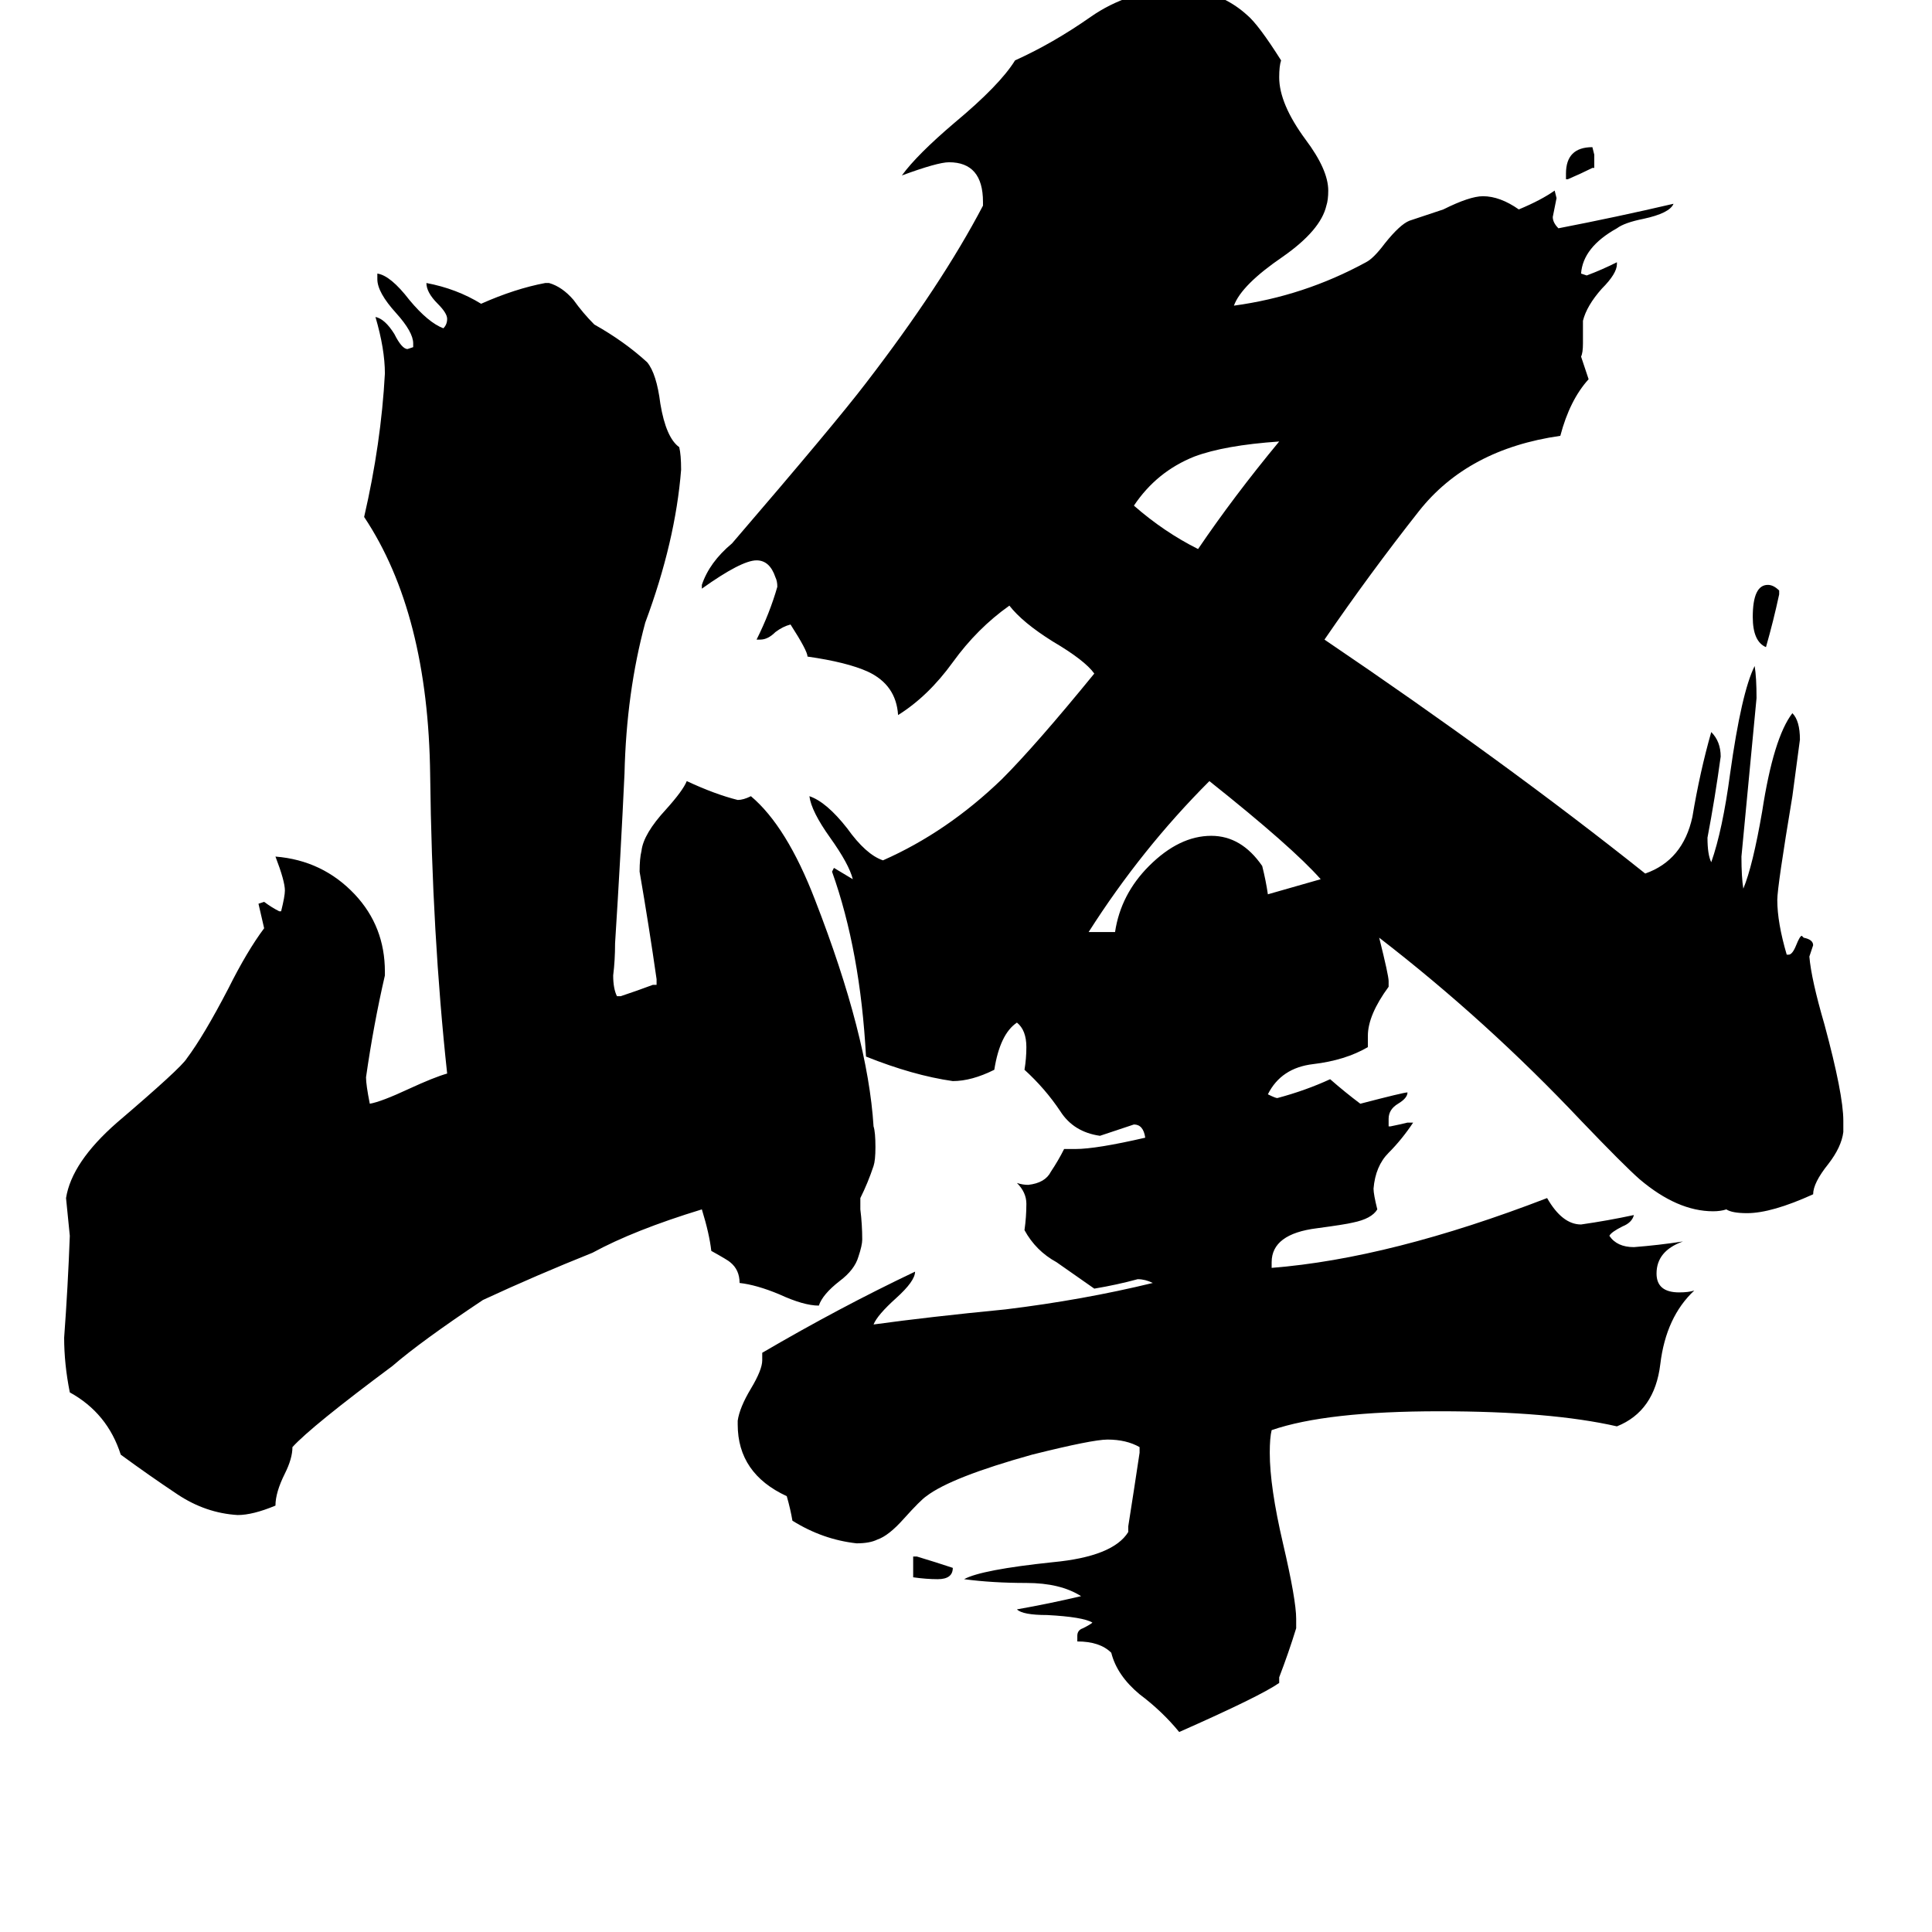 <svg xmlns="http://www.w3.org/2000/svg" viewBox="0 -800 1024 1024">
	<path fill="#000000" d="M484 36V25H486Q496 28 505 31Q505 37 497 37Q491 37 484 36ZM845 -711H844Q838 -708 831 -705H830V-708Q830 -722 844 -722L845 -718ZM943 -487V-485Q940 -471 936 -457Q929 -460 929 -473Q929 -490 937 -490Q940 -490 943 -487ZM678 -566Q649 -564 633 -558Q613 -550 601 -532Q617 -518 635 -509Q654 -537 678 -566ZM577 -306H591Q594 -326 609 -341Q625 -357 642 -357Q658 -357 669 -341Q671 -333 672 -326Q686 -330 700 -334Q685 -351 641 -386Q605 -350 577 -306ZM456 -165V-159Q457 -151 457 -143Q457 -140 455 -134Q453 -127 445 -121Q436 -114 434 -108Q426 -108 413 -114Q401 -119 392 -120Q392 -127 387 -131Q386 -132 377 -137Q376 -146 372 -159Q336 -148 314 -136Q284 -124 256 -111Q223 -89 208 -76Q165 -44 155 -33Q155 -27 151 -19Q146 -9 146 -2Q134 3 126 3Q109 2 94 -8Q79 -18 64 -29Q57 -51 37 -62Q34 -77 34 -91Q36 -118 37 -145Q36 -155 35 -165Q38 -184 62 -205Q96 -234 99 -239Q108 -251 121 -276Q131 -296 140 -308L137 -321L140 -322Q144 -319 148 -317H149Q151 -325 151 -328Q151 -333 146 -346Q171 -344 188 -326Q204 -309 204 -285V-283Q198 -257 194 -229Q194 -225 196 -215Q202 -216 217 -223Q230 -229 237 -231Q229 -305 228 -389Q227 -475 193 -526Q202 -565 204 -602Q204 -615 199 -632Q204 -631 209 -623Q213 -615 216 -615L219 -616V-618Q219 -624 210 -634Q200 -645 200 -652V-655Q207 -654 217 -641Q227 -629 235 -626Q237 -628 237 -631Q237 -634 232 -639Q226 -645 226 -650Q242 -647 255 -639Q273 -647 289 -650H291Q298 -648 304 -641Q309 -634 315 -628Q331 -619 343 -608Q348 -602 350 -586Q353 -568 360 -563Q361 -559 361 -551Q358 -513 342 -470Q332 -433 331 -390Q329 -347 326 -300Q326 -291 325 -283Q325 -276 327 -272H329Q338 -275 346 -278H348V-281Q344 -309 339 -338Q339 -345 340 -349Q341 -358 353 -371Q362 -381 364 -386Q379 -379 391 -376Q394 -376 398 -378Q417 -362 432 -323Q460 -251 463 -203Q464 -200 464 -192Q464 -185 463 -182Q460 -173 456 -165ZM977 -206V-200Q976 -192 969 -183Q961 -173 961 -167Q939 -157 926 -157Q918 -157 915 -159Q912 -158 908 -158Q889 -158 869 -175Q861 -182 838 -206Q788 -259 731 -303Q736 -283 736 -280V-277Q725 -262 725 -251V-245Q713 -238 696 -236Q679 -234 672 -220Q676 -218 677 -218Q692 -222 705 -228Q713 -221 721 -215Q744 -221 746 -221Q746 -218 741 -215Q736 -212 736 -207V-203H737Q742 -204 746 -205H749Q743 -196 736 -189Q729 -182 728 -170Q728 -167 730 -159Q727 -154 717 -152Q713 -151 698 -149Q674 -146 674 -131V-128Q737 -133 820 -165Q828 -151 838 -151Q852 -153 866 -156Q865 -152 860 -150Q854 -147 853 -145Q857 -139 866 -139Q879 -140 892 -142Q878 -137 878 -125Q878 -115 890 -115Q895 -115 898 -116Q883 -102 880 -77Q877 -52 857 -44Q822 -52 763 -52Q703 -52 674 -42Q673 -38 673 -30Q673 -12 680 18Q687 48 687 58V63Q683 76 678 89V92Q668 99 625 118Q616 107 604 98Q592 88 589 76Q583 70 571 70V67Q571 64 574 63Q578 61 579 60Q574 57 555 56Q542 56 539 53Q556 50 573 46Q562 39 544 39Q526 39 511 37Q520 32 558 28Q590 25 598 12V9Q601 -10 604 -30V-33Q597 -37 587 -37Q579 -37 547 -29Q504 -17 491 -7Q488 -5 479 5Q471 14 465 16Q461 18 454 18Q436 16 420 6Q419 0 417 -7Q391 -19 391 -45V-47Q392 -54 398 -64Q404 -74 404 -79V-83Q445 -107 485 -126Q485 -121 475 -112Q465 -103 463 -98Q492 -102 533 -106Q574 -111 611 -120Q607 -122 603 -122Q592 -119 580 -117Q570 -124 560 -131Q549 -137 543 -148Q544 -155 544 -162Q544 -168 539 -173Q542 -172 545 -172Q554 -173 557 -179Q561 -185 564 -191H570Q581 -191 607 -197Q606 -204 601 -204Q592 -201 583 -198Q569 -200 562 -211Q554 -223 543 -233Q544 -239 544 -245Q544 -254 539 -258Q530 -252 527 -233Q515 -227 505 -227Q484 -230 459 -240Q456 -296 441 -338L442 -340Q447 -337 452 -334Q450 -342 440 -356Q430 -370 429 -378Q438 -375 449 -361Q459 -347 468 -344Q502 -359 531 -387Q549 -405 580 -443Q575 -450 558 -460Q542 -470 535 -479Q518 -467 505 -449Q492 -431 476 -421Q475 -437 460 -444Q449 -449 428 -452Q428 -455 419 -469Q415 -468 411 -465Q407 -461 403 -461H401Q408 -475 412 -489Q412 -492 411 -494Q408 -503 401 -503Q393 -503 372 -488V-490Q376 -502 388 -512Q443 -576 459 -597Q499 -649 521 -691V-693Q521 -714 503 -714Q497 -714 478 -707Q486 -718 506 -735Q530 -755 538 -768Q558 -777 578 -791Q598 -805 624 -806Q631 -806 635 -805Q650 -802 661 -792Q667 -787 679 -768Q678 -765 678 -759Q678 -745 692 -726Q704 -710 704 -699Q704 -694 703 -691Q700 -678 680 -664Q658 -649 654 -638Q691 -643 724 -661Q728 -663 734 -671Q742 -681 747 -683Q756 -686 765 -689Q779 -696 786 -696Q795 -696 805 -689Q817 -694 824 -699L825 -695Q824 -690 823 -685Q823 -682 826 -679Q857 -685 887 -692Q885 -687 871 -684Q861 -682 857 -679Q839 -669 838 -655L841 -654Q849 -657 857 -661V-660Q857 -655 849 -647Q841 -638 839 -630V-618Q839 -613 838 -611Q840 -605 842 -599Q832 -588 827 -569Q778 -562 752 -529Q726 -496 702 -461Q798 -396 872 -337Q892 -344 897 -367Q901 -391 907 -412Q912 -407 912 -399Q909 -377 905 -356Q905 -347 907 -343Q913 -360 917 -390Q923 -433 930 -447Q931 -441 931 -430Q927 -388 923 -346Q923 -335 924 -329Q929 -341 934 -370Q940 -409 950 -422Q954 -418 954 -408Q952 -393 950 -378Q942 -330 942 -323Q942 -311 947 -294H948Q950 -294 952 -299Q954 -304 955 -304L956 -303Q961 -302 961 -299Q960 -296 959 -293Q960 -281 967 -257Q977 -220 977 -206Z"/>
</svg>